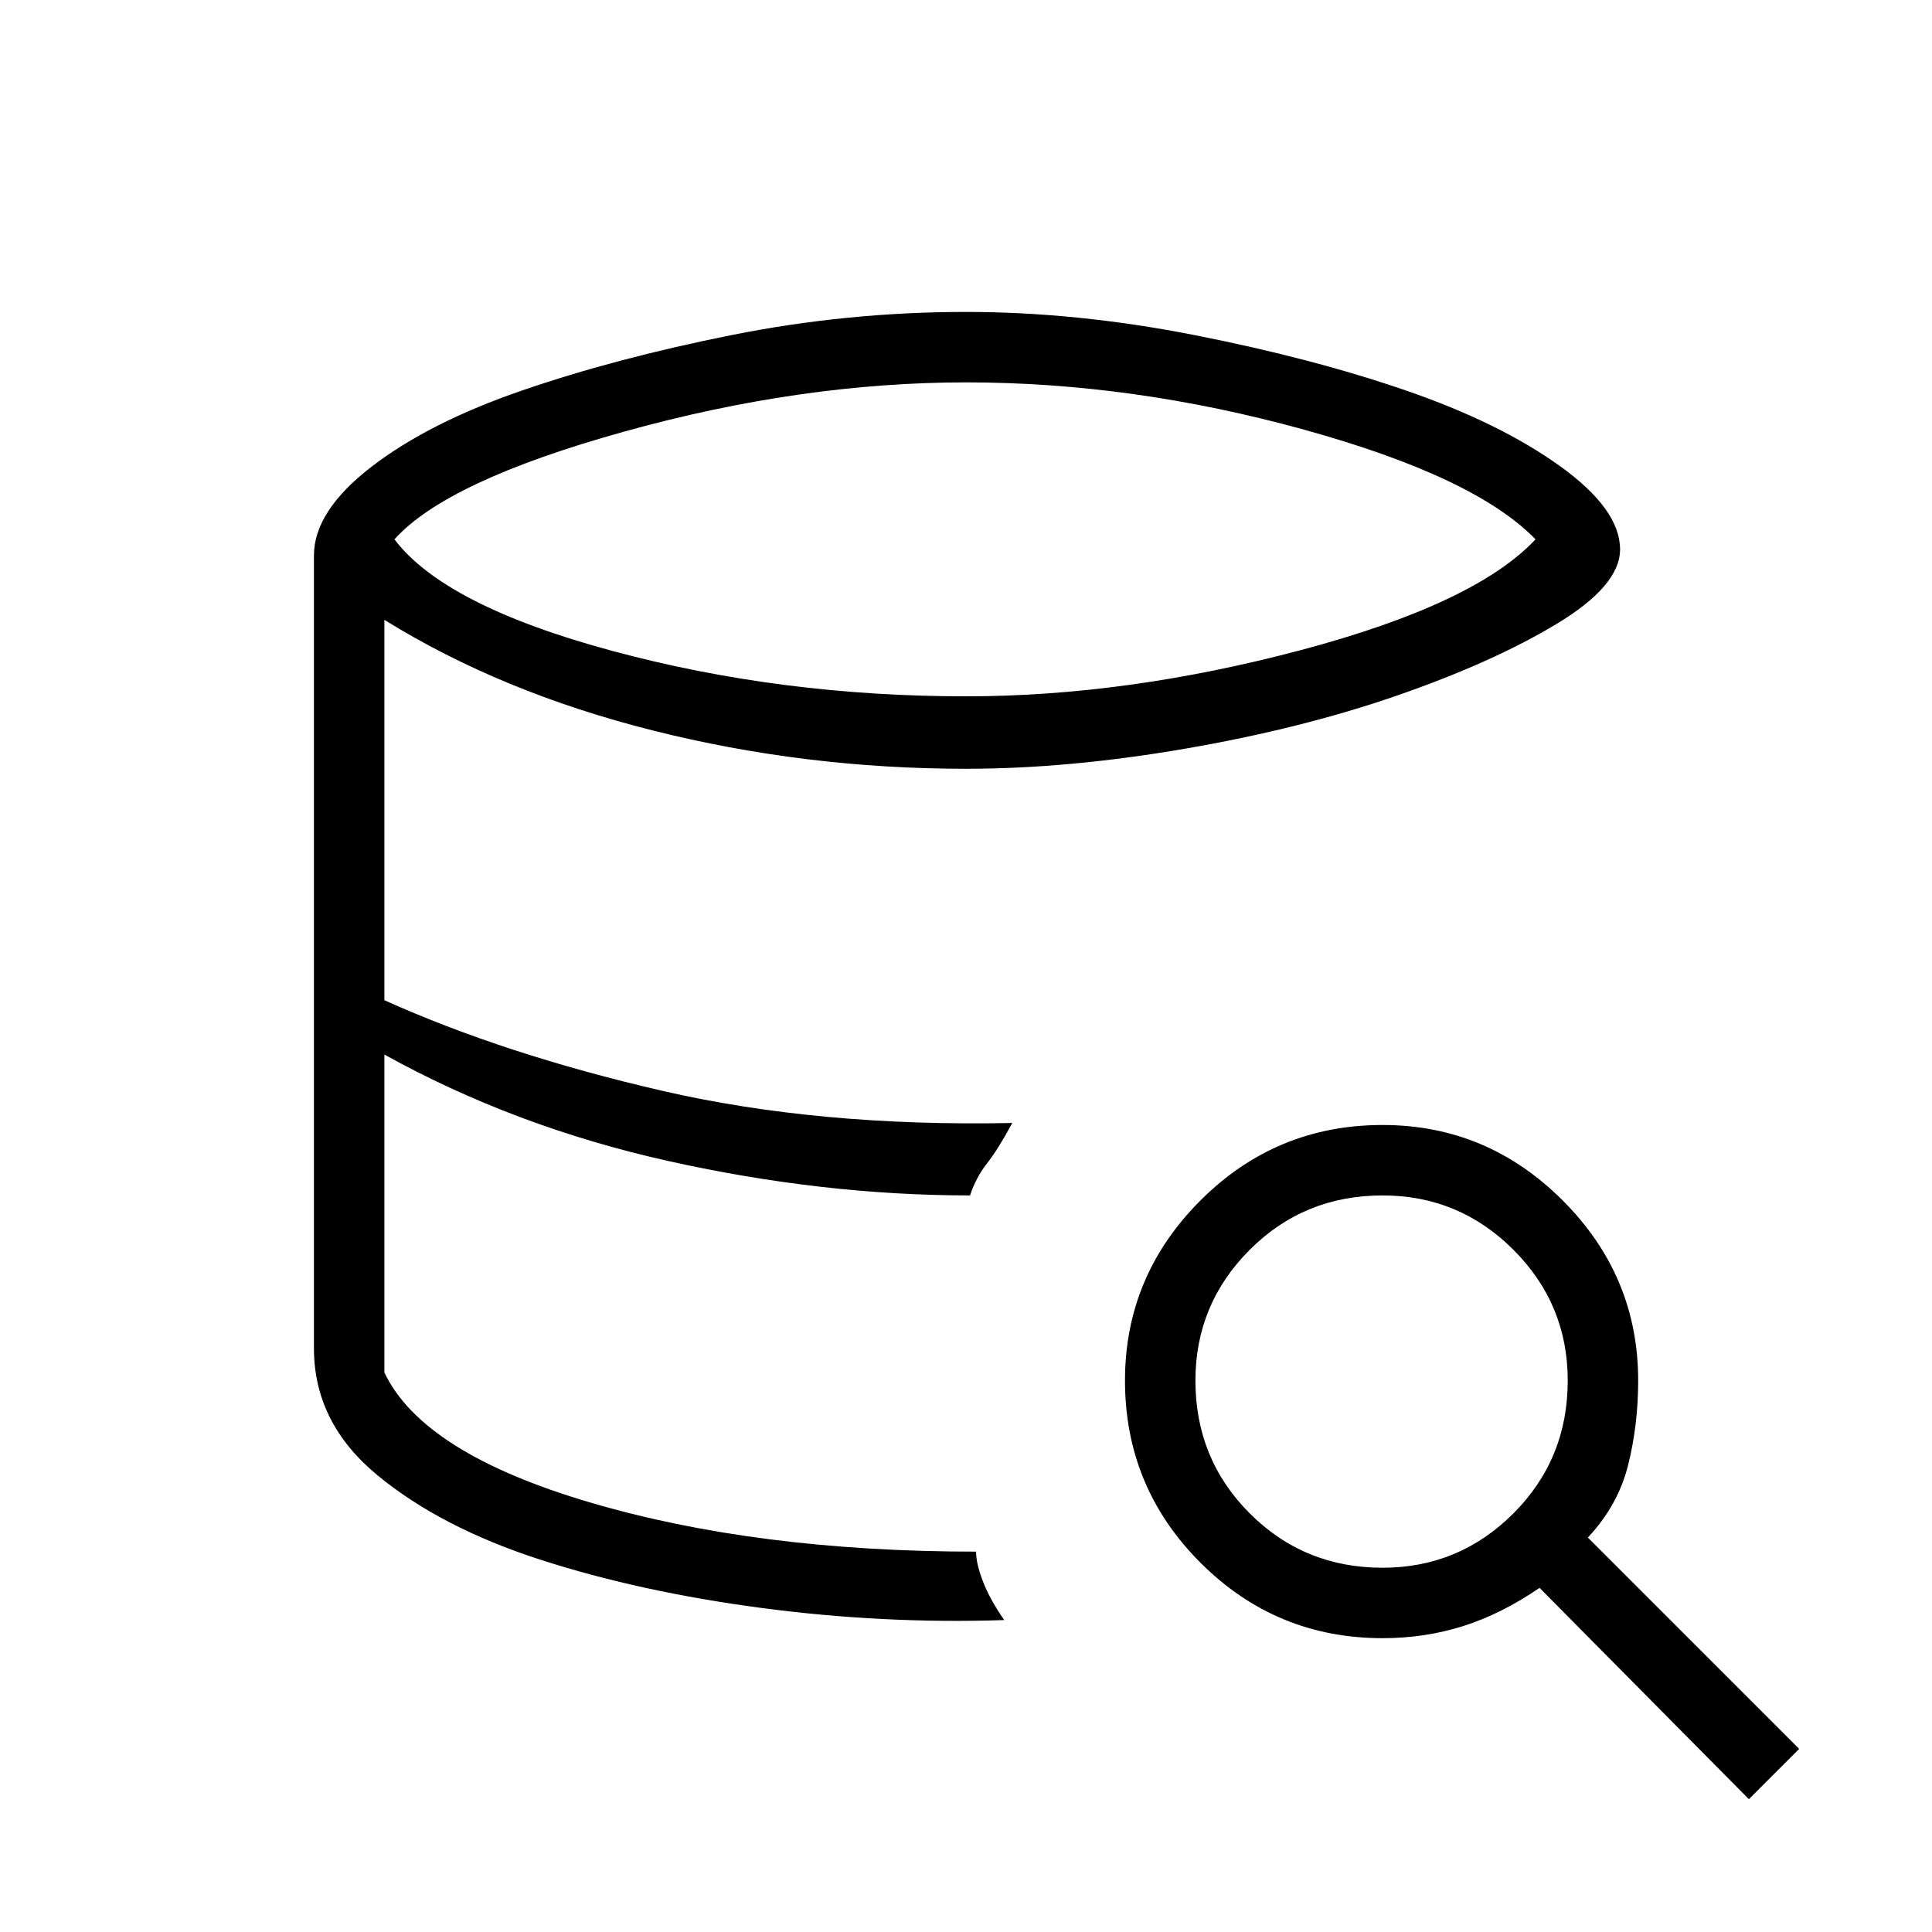 <svg xmlns="http://www.w3.org/2000/svg" height="48" viewBox="0 -960 960 960" width="48"><path d="M499-155q-60 2-120.5-6t-110-24q-49.5-16-81-42T156-290q0 37 31.5 63t81 42q49.5 16 110 24t120.5 6Zm-17-211q-36 0-74-4.5t-75-13q-37-8.5-73.5-21.5T191-436q32 18 68.5 31t73.5 21.5q37 8.5 75 13t74 4.5Zm-2-248q80 0 166.5-23T763-692q-30-31-115-54.5T480-770q-82 0-170 24.5T196-692q25 33 108.5 55.5T480-614Zm5 425q0 6 3.5 15t10.5 19q-60 2-120.5-6t-110-24q-49.5-16-81-42T156-290v-394q0-22 28.5-44t75-38q46.5-16 104-27.5T480-805q55 0 113.5 11.5t105 27.5q46.5 16 76.5 37.5t30 41.5q0 18-31.5 37t-79 35.5Q647-598 589-588t-109 10q-80 0-155.5-19T191-652v189q60 27 138 45t174 16q-7 13-12.5 20t-8.5 16q-73 0-149.5-17T191-436v158q19 40 102 64.5T485-189ZM869-66 765-171q-19 13-38 19t-40 6q-53 0-90.5-37.5T559-274q0-52 37.5-89.5T687-401q52 0 89.5 37.5T814-274q0 22-5 42t-20 36L894-91l-25 25ZM687-181q38 0 65-27t27-66q0-38-27-65t-65-27q-39 0-66 27t-27 65q0 39 27 66t66 27Z"/></svg>